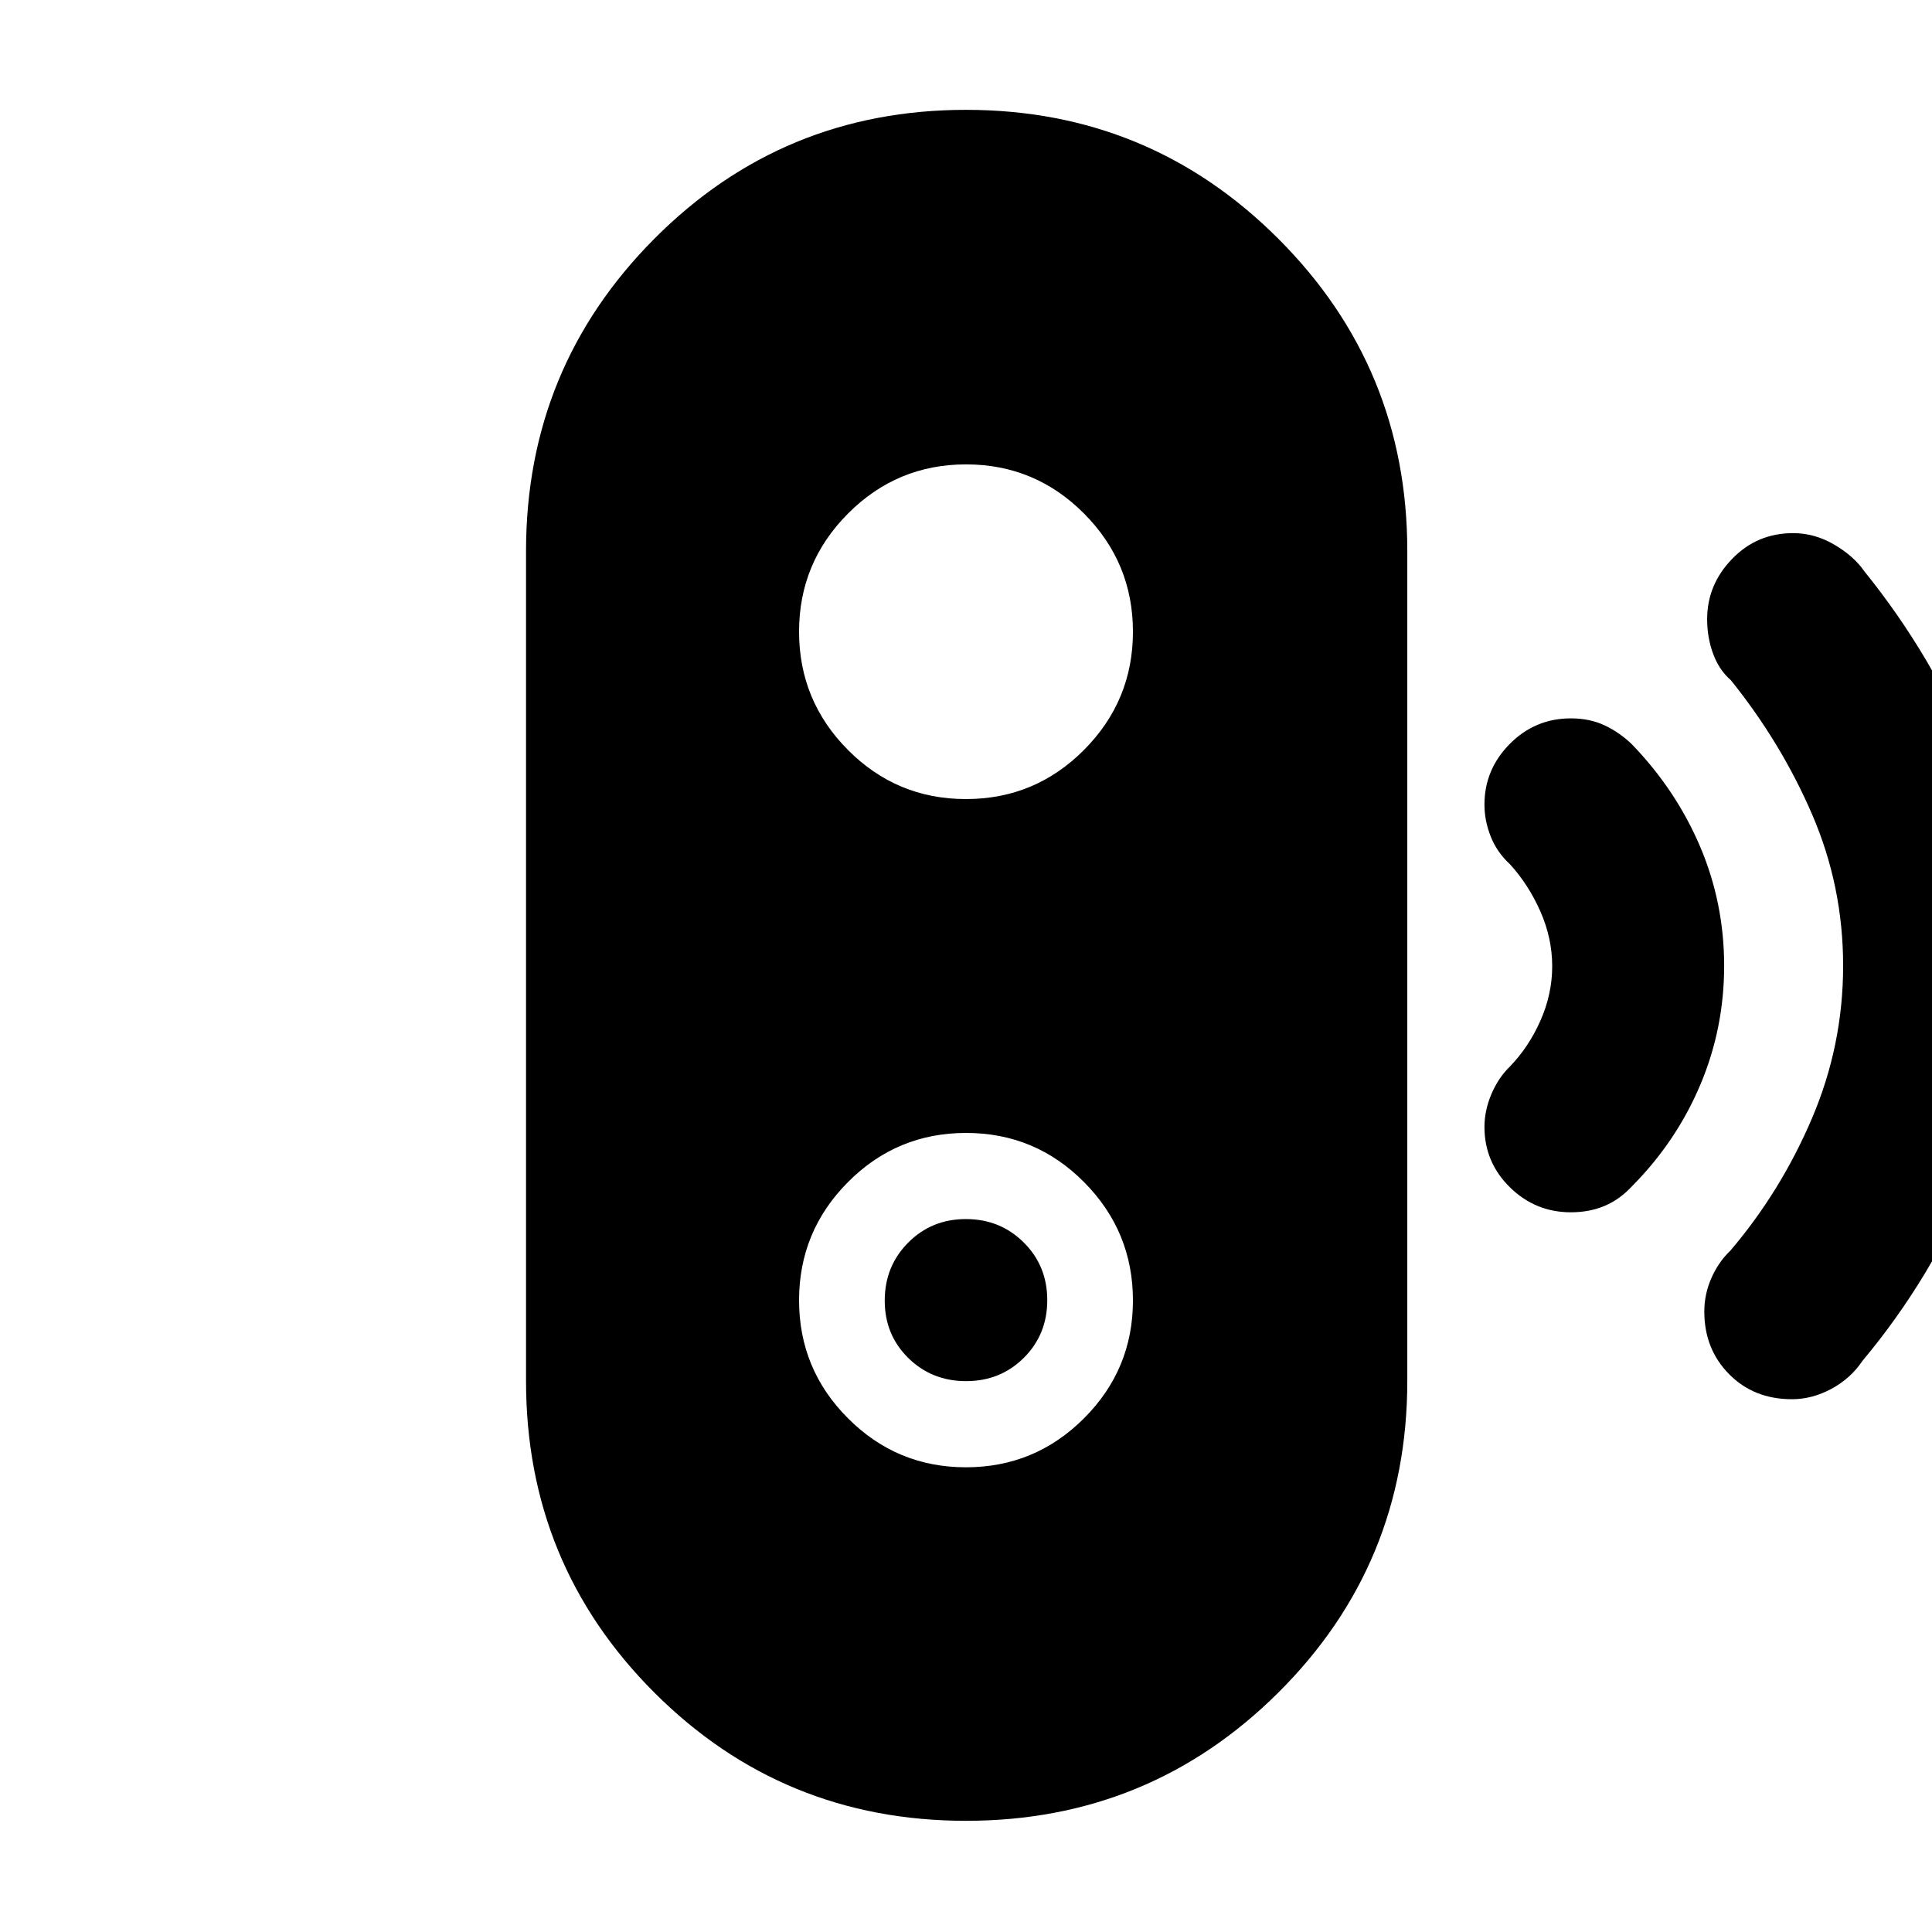 <svg xmlns="http://www.w3.org/2000/svg" height="40" viewBox="0 -960 960 960" width="40"><path d="M480.06-273.72q-17.03 0-28.74-11.5-11.7-11.5-11.7-28.51 0-17.1 11.65-28.81 11.64-11.71 28.67-11.71t28.74 11.62q11.7 11.62 11.7 28.68 0 17.06-11.65 28.65-11.64 11.58-28.67 11.58ZM480-55.25q-91.14 0-154.88-63.73-63.74-63.74-63.74-154.88v-412.28q0-91.14 63.74-155.21 63.74-64.07 154.88-64.07 91.14 0 155.21 64.07 64.07 64.07 64.07 155.21v412.28q0 91.14-64.07 154.88Q571.14-55.25 480-55.25Zm-.03-175.66q34.31 0 58.64-24.32 24.34-24.31 24.34-58.56 0-34.34-24.26-58.8-24.26-24.46-58.65-24.46-34.4 0-58.69 24.43-24.3 24.43-24.3 58.73t24.31 58.64q24.3 24.34 58.61 24.34Zm-.01-332.04q34.4 0 58.69-24.43 24.3-24.43 24.3-58.73t-24.31-58.72q-24.3-24.42-58.61-24.42t-58.64 24.42q-24.34 24.41-24.34 58.69 0 34.32 24.26 58.75 24.26 24.44 58.65 24.44Zm300.57 205.33q-17.58 0-30.25-12.41-12.66-12.42-12.66-30 0-8.14 3.42-16.25t9.23-13.79q9.25-9.49 15.13-22.7 5.88-13.22 5.88-27.13 0-13.92-5.88-27.23t-15.13-23.47q-6.37-5.81-9.51-13.68-3.14-7.87-3.14-15.94 0-17.42 12.57-30.12 12.58-12.71 30.39-12.71 9.41 0 16.86 3.53 7.45 3.53 13.53 9.45 21.91 22.74 33.83 50.78 11.92 28.04 11.92 59.2 0 31.17-11.92 59.3-11.92 28.12-33.83 50.19-6.08 6.59-13.61 9.78-7.54 3.2-16.83 3.2Zm109.86 92.88q-18.95 0-31.24-12.48t-12.29-31.09q0-8.63 3.53-16.65 3.54-8.02 9.45-13.64 25.1-29.49 40.55-65.78 15.45-36.28 15.45-75.74 0-39.45-15.37-75.12-15.38-35.67-40.46-66.83-5.75-4.95-8.75-13.02-2.99-8.07-2.99-17.25 0-17.11 12.39-29.93 12.38-12.82 30.3-12.82 10.74 0 20.47 5.7 9.73 5.69 15.02 13.35 34.09 42.21 54.26 91.84 20.17 49.63 20.17 104.2t-20.26 104.48q-20.25 49.9-55.17 91.73-5.86 8.72-15.42 13.89-9.57 5.16-19.64 5.16Z"/></svg>